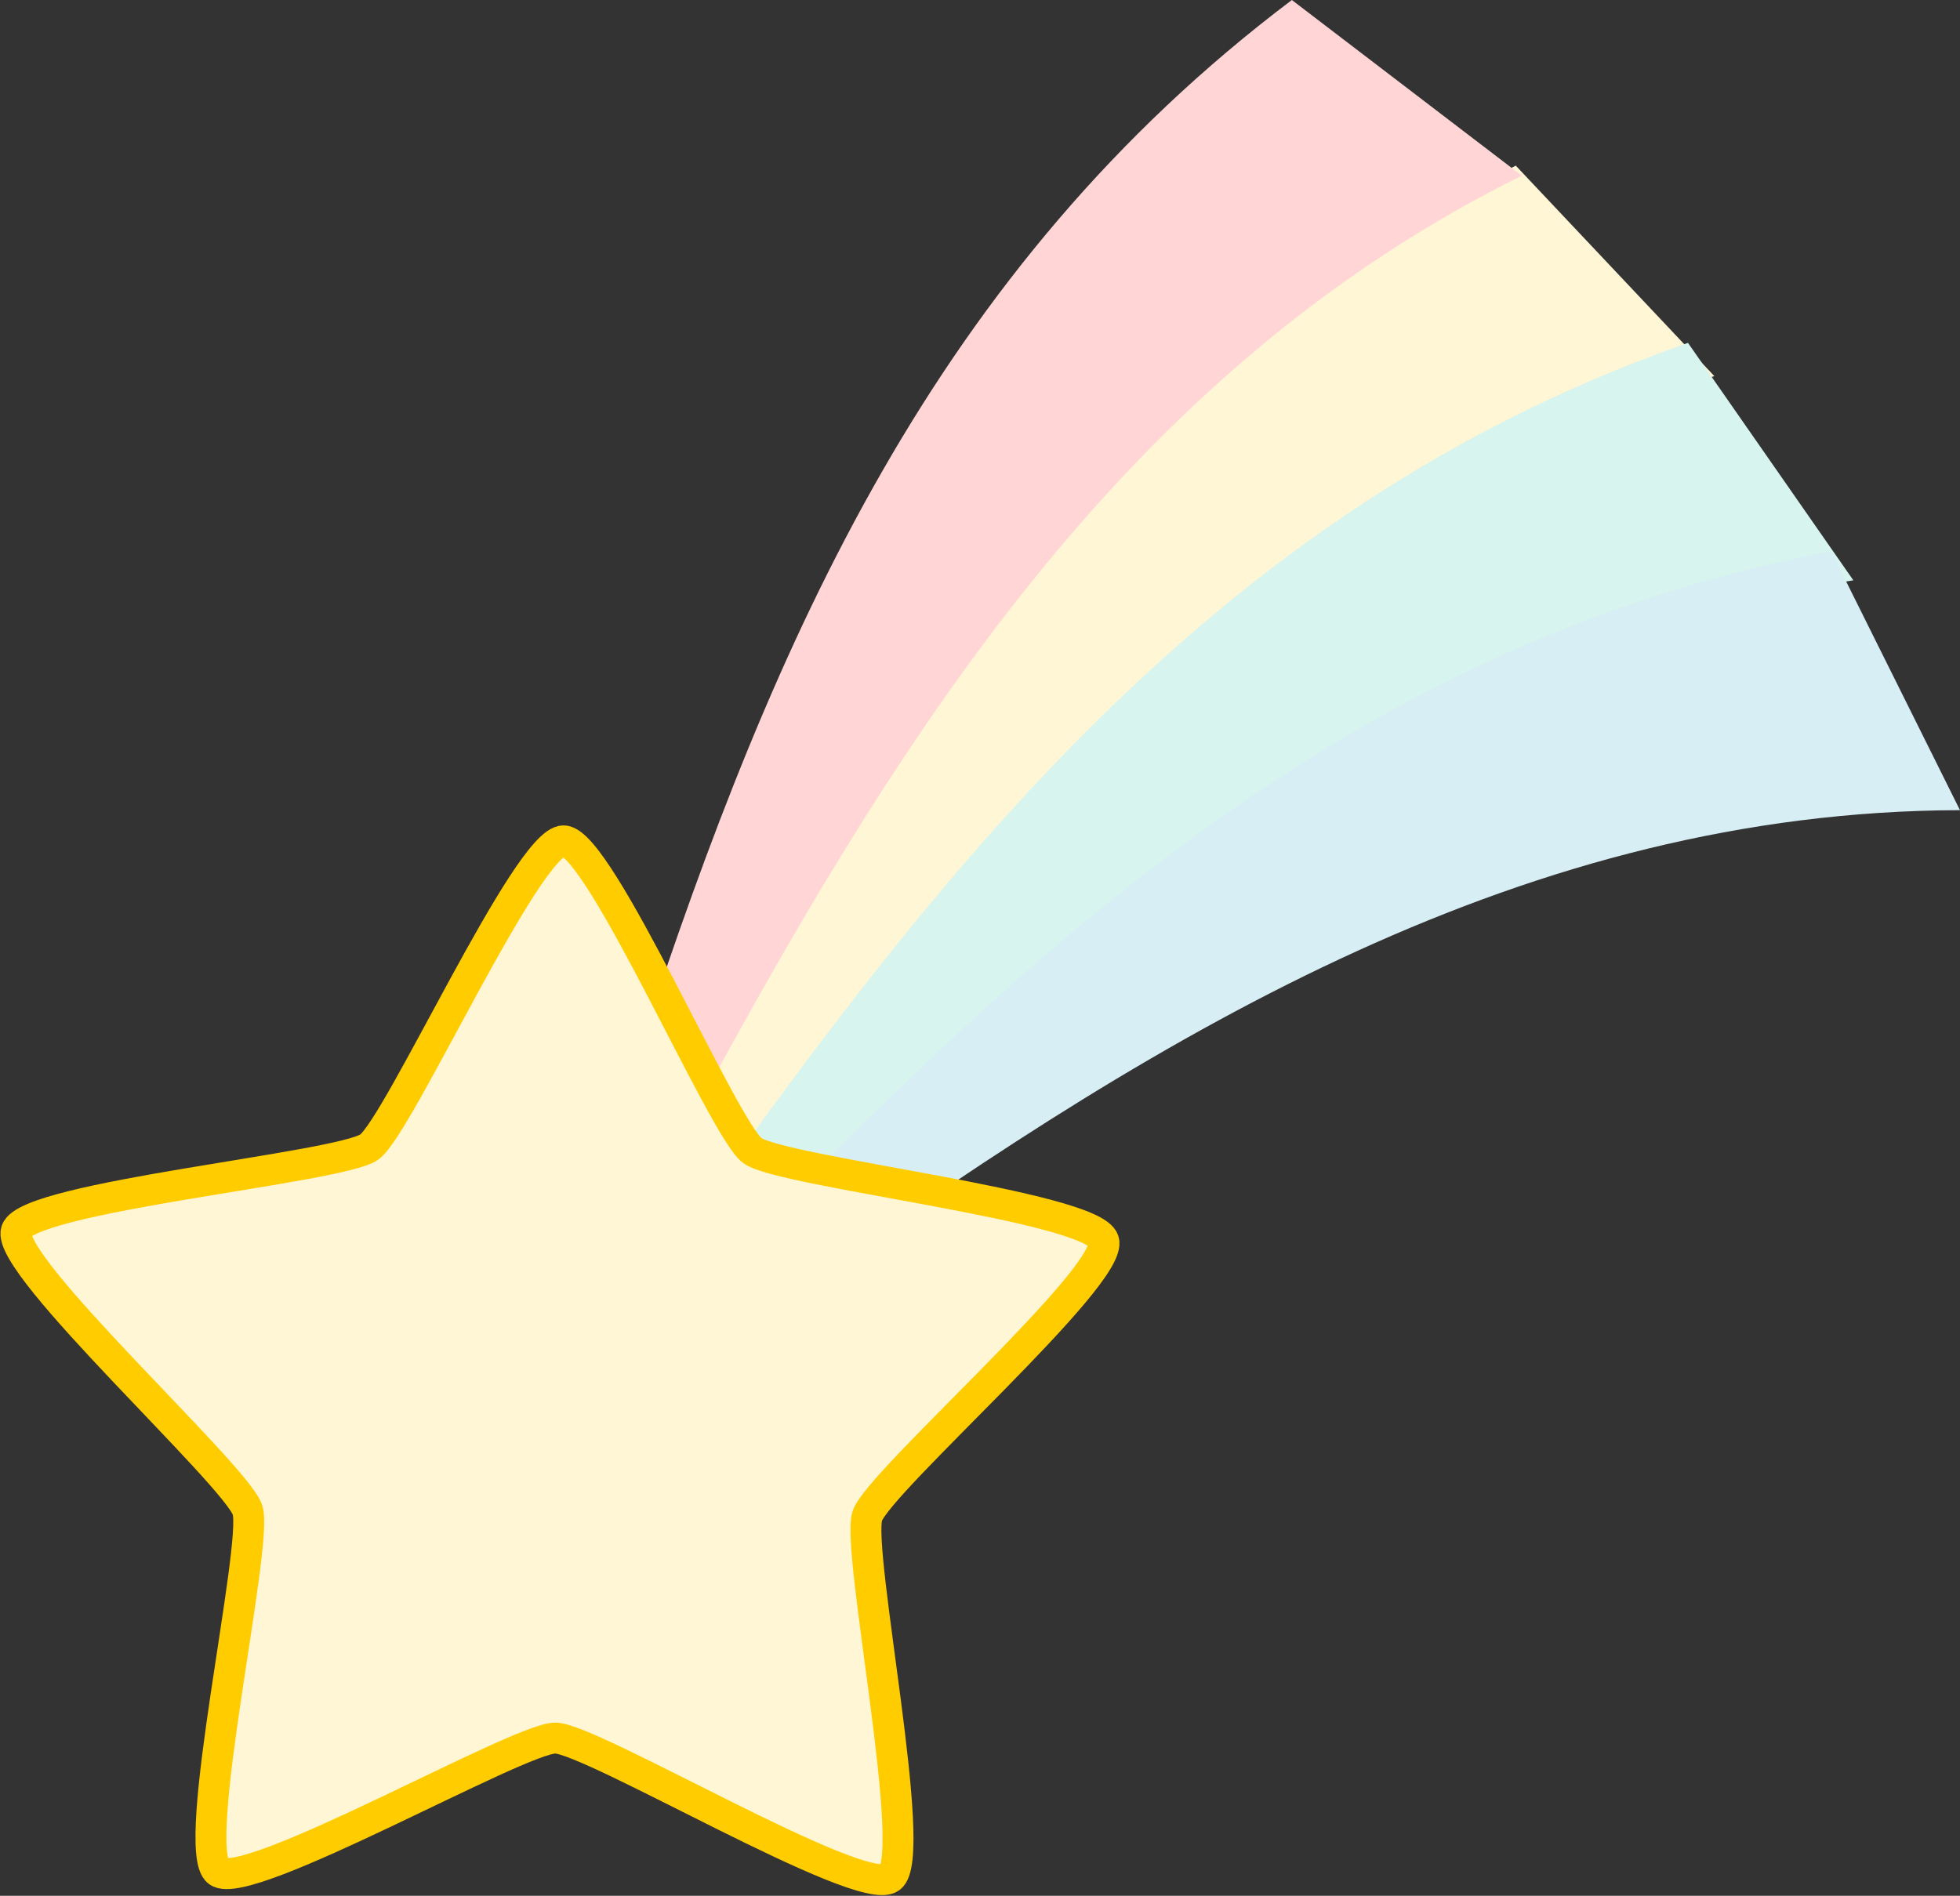 <?xml version="1.0" encoding="UTF-8" standalone="no"?>
<svg
   xmlns:dc="http://purl.org/dc/elements/1.1/"
   xmlns:cc="http://creativecommons.org/ns#"
   xmlns:rdf="http://www.w3.org/1999/02/22-rdf-syntax-ns#"
   xmlns:svg="http://www.w3.org/2000/svg"
   xmlns="http://www.w3.org/2000/svg"
   xmlns:sodipodi="http://sodipodi.sourceforge.net/DTD/sodipodi-0.dtd"
   xmlns:inkscape="http://www.inkscape.org/namespaces/inkscape"
   inkscape:export-ydpi="17.128214"
   inkscape:export-xdpi="17.128214"
   inkscape:export-filename="C:\Users\mmtobias\Documents\GitHub\leadership-journey\media\ShootingStar.png"
   sodipodi:docname="ShootingStar.svg"
   inkscape:version="1.0rc1 (09960d6f05, 2020-04-09)"
   id="svg4506"
   version="1.1"
   viewBox="0 0 111.891 108.254"
   height="108.254mm"
   width="111.891mm">
  <rect x="0" y="0" width="111.891" height="108.254" fill="#333333" stroke="none"/>
  <defs
     id="defs4500" />
  <sodipodi:namedview
     inkscape:window-maximized="1"
     inkscape:window-y="-9"
     inkscape:window-x="2391"
     inkscape:window-height="1411"
     inkscape:window-width="2400"
     inkscape:document-rotation="0"
     fit-margin-bottom="0"
     fit-margin-right="0"
     fit-margin-left="0"
     fit-margin-top="0"
     showgrid="false"
     inkscape:current-layer="layer1"
     inkscape:document-units="mm"
     inkscape:cy="-31.522082"
     inkscape:cx="-550.78903"
     inkscape:zoom="0.35"
     inkscape:pageshadow="2"
     inkscape:pageopacity="0.0"
     borderopacity="1.0"
     bordercolor="#666666"
     pagecolor="#ffffff"
     id="base" />
  <g
     transform="translate(-5.878,-32.239)"
     id="layer1"
     inkscape:groupmode="layer"
     inkscape:label="Layer 1">
    <g
       transform="rotate(15.865,62.005,89.955)"
       id="g4494">
      <g
         id="g4536"
         transform="rotate(5.793,-170.012,-337.138)">
        <path
           sodipodi:nodetypes="ccccc"
           inkscape:connector-curvature="0"
           id="path5273-5"
           d="M 90.833,74.56 C 93.311,50.2 97.759,27.669 114.375,8.283 l 14.971,6.986 C 110.033,30.731 101.723,53.229 94.944,76.705 Z"
           style="fill:#fff6d5;fill-opacity:1;fill-rule:evenodd;stroke:none;stroke-width:0.265px;stroke-linecap:butt;stroke-linejoin:miter;stroke-opacity:1" />
        <path
           sodipodi:nodetypes="ccccc"
           inkscape:connector-curvature="0"
           id="path5273-5-9"
           d="M 86.474,73.419 C 84.987,48.979 85.738,26.025 99.006,4.211 L 114.909,8.688 C 98.346,27.065 93.778,50.609 90.878,74.872 Z"
           style="fill:#ffd5d5;fill-opacity:1;fill-rule:evenodd;stroke:none;stroke-width:0.265px;stroke-linecap:butt;stroke-linejoin:miter;stroke-opacity:1" />
        <path
           sodipodi:nodetypes="ccccc"
           inkscape:connector-curvature="0"
           id="path5273-5-91"
           d="M 94.194,76.144 C 100.235,52.415 107.956,30.785 127.248,14.061 l 13.778,9.117 C 119.645,35.624 108.11,56.651 97.944,78.871 Z"
           style="fill:#d7f4ee;fill-opacity:1;fill-rule:evenodd;stroke:none;stroke-width:0.265px;stroke-linecap:butt;stroke-linejoin:miter;stroke-opacity:1" />
        <path
           sodipodi:nodetypes="ccccc"
           inkscape:connector-curvature="0"
           id="path5273-5-91-8"
           d="M 97.462,78.688 C 106.904,56.097 117.701,35.826 139.229,22.099 l 12.298,11.031 C 128.558,42.32 114.075,61.437 100.774,81.934 Z"
           style="fill:#d7eef4;fill-opacity:1;fill-rule:evenodd;stroke:none;stroke-width:0.265px;stroke-linecap:butt;stroke-linejoin:miter;stroke-opacity:1" />
      </g>
      <path
         sodipodi:type="star"
         style="color:#000000;clip-rule:nonzero;display:inline;overflow:visible;visibility:visible;opacity:1;isolation:auto;mix-blend-mode:normal;color-interpolation:sRGB;color-interpolation-filters:linearRGB;solid-color:#000000;solid-opacity:1;fill:#fff6d5;fill-opacity:1;fill-rule:evenodd;stroke:#ffcc00;stroke-width:1.764;stroke-linejoin:bevel;stroke-miterlimit:4;stroke-dasharray:none;stroke-dashoffset:0;stroke-opacity:1;marker:none;color-rendering:auto;image-rendering:auto;shape-rendering:auto;text-rendering:auto;enable-background:accumulate"
         id="path5161"
         sodipodi:sides="5"
         sodipodi:cx="44.945129"
         sodipodi:cy="118.64161"
         sodipodi:r1="32.634956"
         sodipodi:r2="18.601925"
         sodipodi:arg1="0.67474094"
         sodipodi:arg2="1.3030595"
         inkscape:flatsided="false"
         inkscape:rounded="0.1"
         inkscape:randomized="0"
         d="m 70.429,139.029 c -1.294,1.617 -18.565,-2.996 -20.562,-2.448 -1.997,0.548 -14.498,13.328 -16.435,12.597 -1.938,-0.731 -2.888,-18.583 -4.026,-20.312 -1.138,-1.73 -17.155,-9.67 -17.059,-11.738 0.096,-2.069 16.781,-8.489 18.074,-10.106 1.294,-1.617 3.895,-19.304 5.892,-19.852 1.997,-0.548 13.259,13.336 15.197,14.067 1.938,0.731 19.563,-2.261 20.701,-0.531 1.138,1.73 -8.586,16.731 -8.682,18.8 -0.096,2.069 8.195,17.907 6.902,19.524 z"
         inkscape:transform-center-x="1.1849792e-006"
         inkscape:transform-center-y="-1.2258405e-006" />
    </g>
  </g>
</svg>
